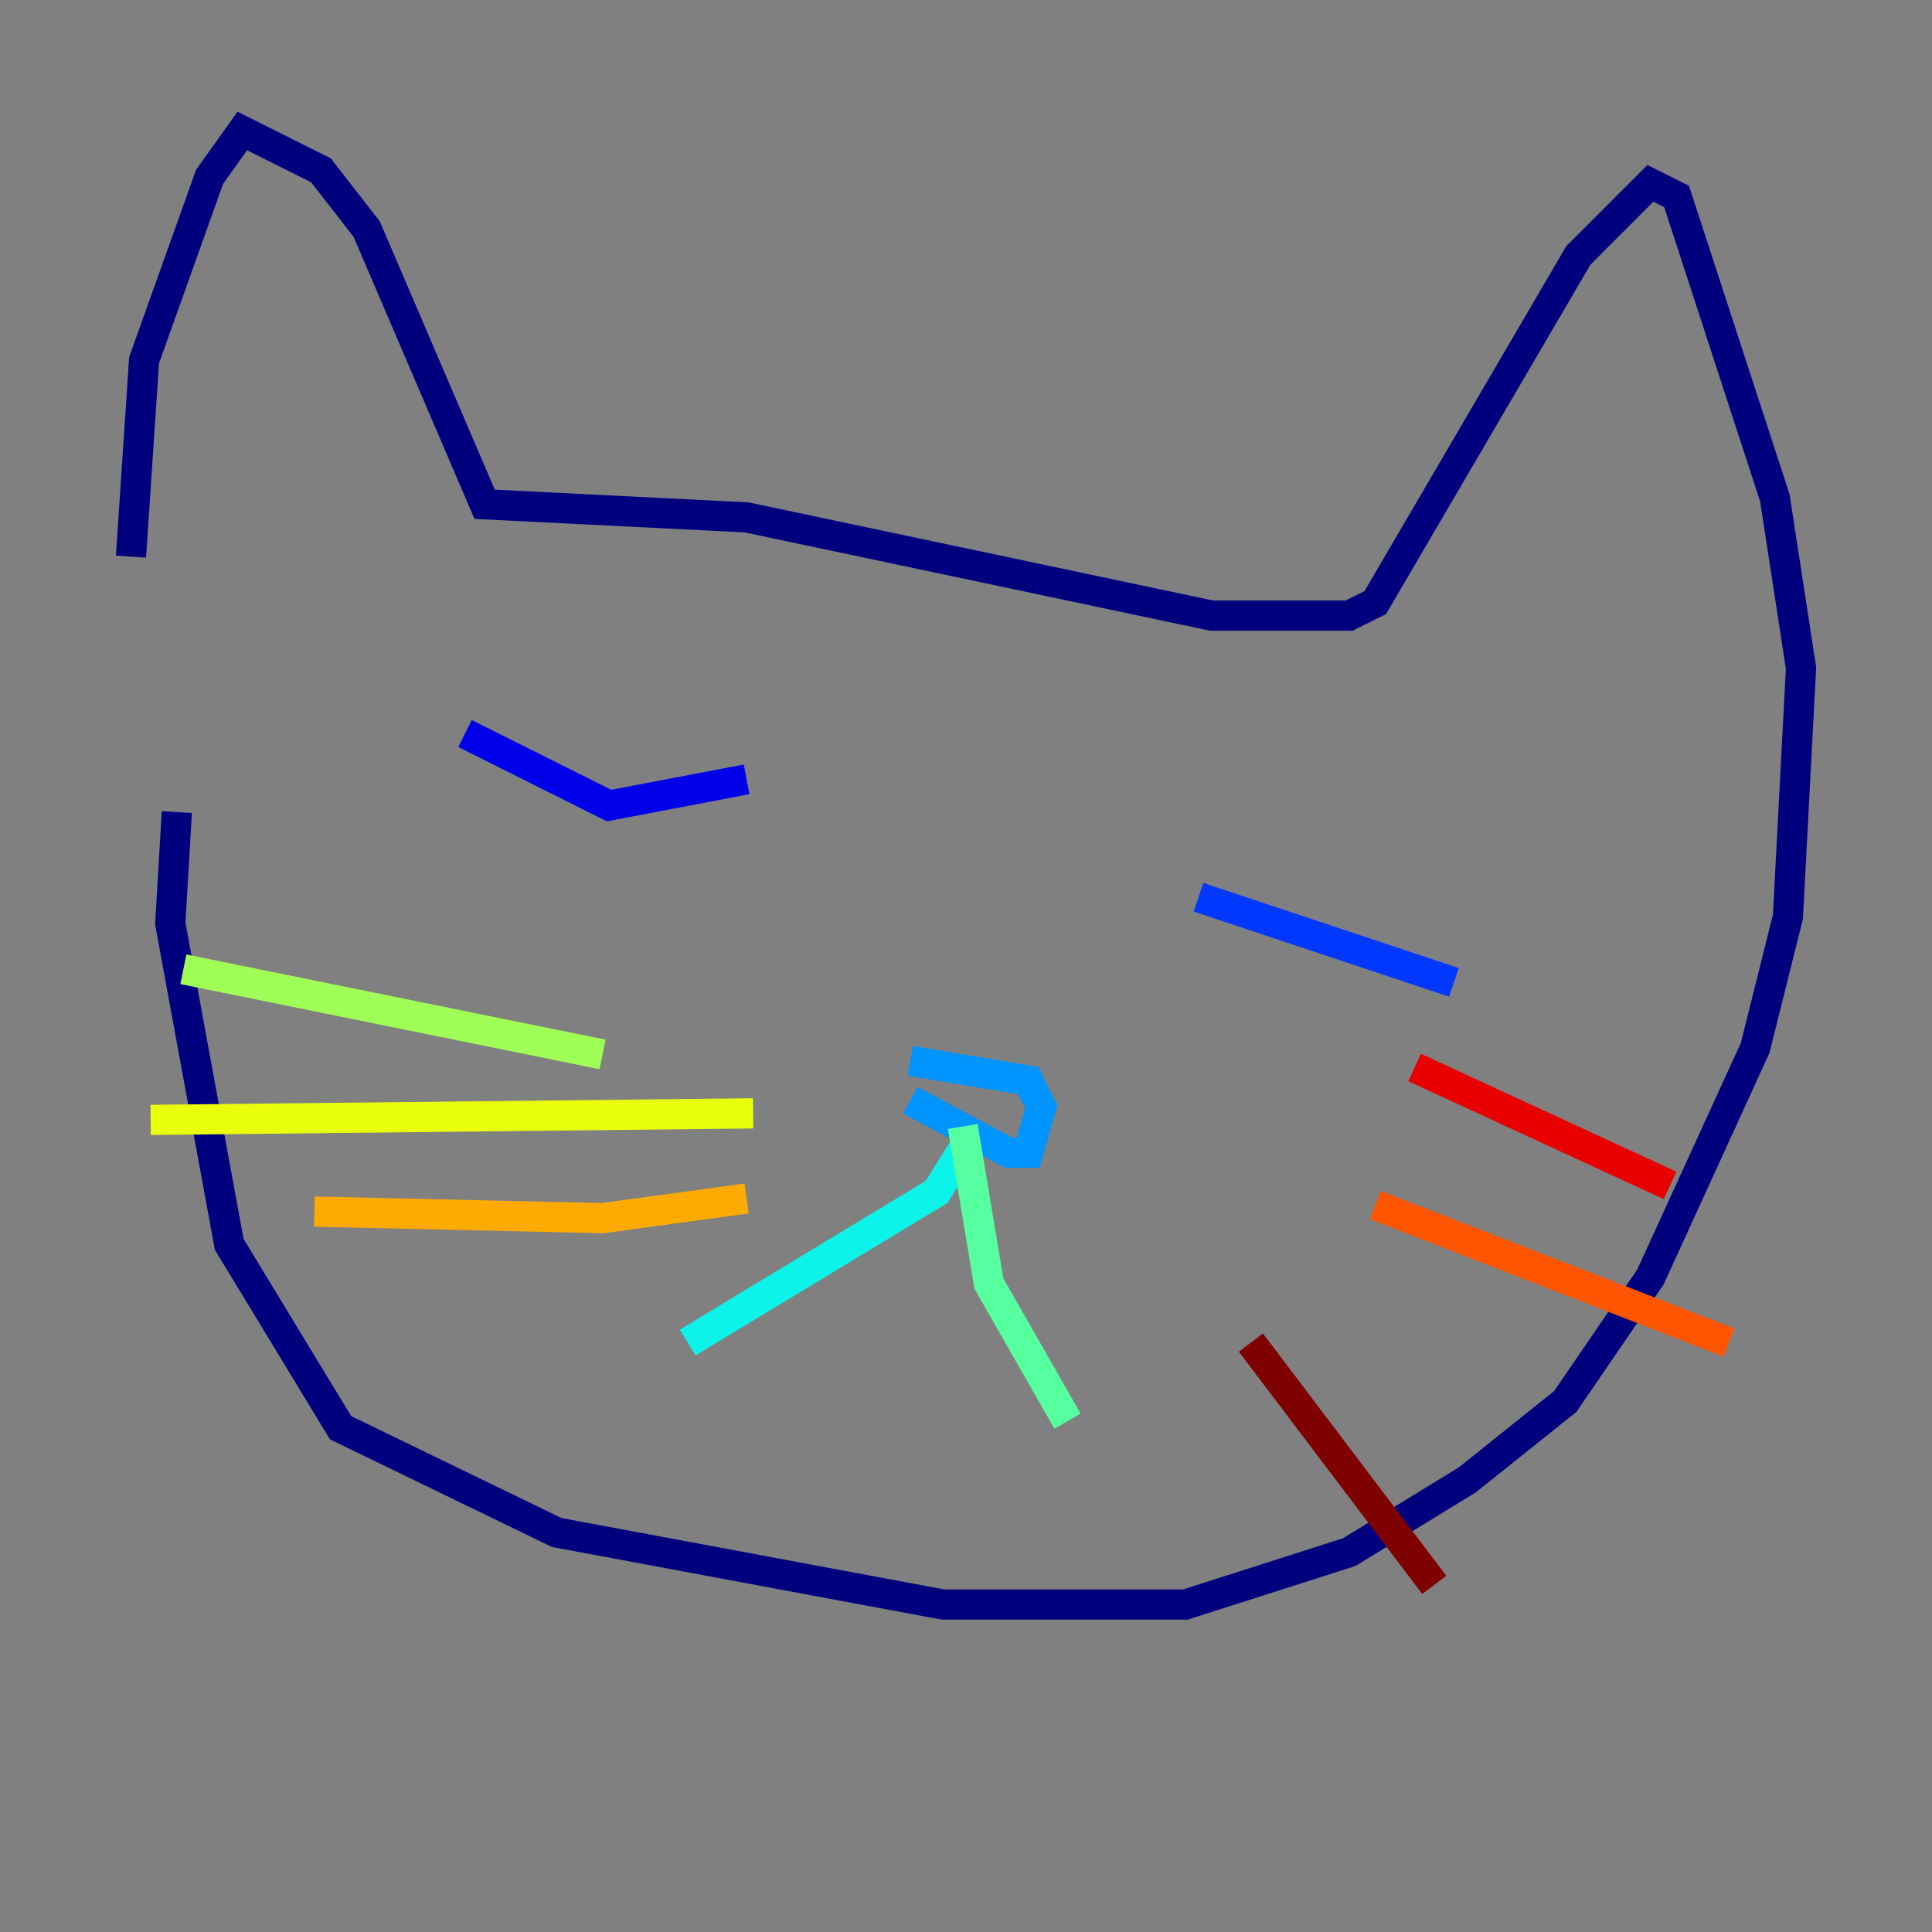 <?xml version="1.0" encoding="utf-8" ?>
<svg baseProfile="tiny" height="128" version="1.2" viewBox="0,0,128,128" width="128" xmlns="http://www.w3.org/2000/svg" xmlns:ev="http://www.w3.org/2001/xml-events" xmlns:xlink="http://www.w3.org/1999/xlink"><rect x="0" y="0" width="128" height="128" fill="#808080" stroke="none"/><defs /><polyline fill="none" points="8.678,36.881 9.546,23.864 13.885,11.715 16.054,8.678 21.261,11.281 24.298,15.186 32.108,33.41 49.464,34.278 80.271,40.786 89.383,40.786 91.119,39.919 104.57,16.922 109.342,12.149 111.078,13.017 117.586,32.976 119.322,44.258 118.454,60.746 116.285,69.424 109.342,84.61 103.702,92.854 97.193,98.061 89.383,102.834 78.536,106.305 62.481,106.305 36.881,101.532 22.563,94.59 15.186,82.441 11.281,61.18 11.715,53.803" stroke="#00007f" stroke-width="2" /><polyline fill="none" points="30.807,48.597 40.352,53.37 49.464,51.634" stroke="#0000e8" stroke-width="2" /><polyline fill="none" points="79.403,59.444 96.325,65.085" stroke="#0038ff" stroke-width="2" /><polyline fill="none" points="60.312,70.291 68.122,71.593 68.99,73.329 68.122,76.366 66.82,76.366 60.312,72.895" stroke="#0094ff" stroke-width="2" /><polyline fill="none" points="64.217,75.498 62.047,78.969 45.559,88.949" stroke="#0cf4ea" stroke-width="2" /><polyline fill="none" points="63.783,74.63 65.519,85.044 70.725,94.156" stroke="#56ffa0" stroke-width="2" /><polyline fill="none" points="12.149,64.217 39.919,69.858" stroke="#a0ff56" stroke-width="2" /><polyline fill="none" points="9.98,74.197 49.898,73.763" stroke="#eaff0c" stroke-width="2" /><polyline fill="none" points="20.827,80.271 39.919,80.705 49.464,79.403" stroke="#ffaa00" stroke-width="2" /><polyline fill="none" points="91.119,79.837 114.549,88.949" stroke="#ff5500" stroke-width="2" /><polyline fill="none" points="93.722,70.725 110.644,78.536" stroke="#e80000" stroke-width="2" /><polyline fill="none" points="82.875,88.949 95.024,105.003" stroke="#7f0000" stroke-width="2" /></svg>